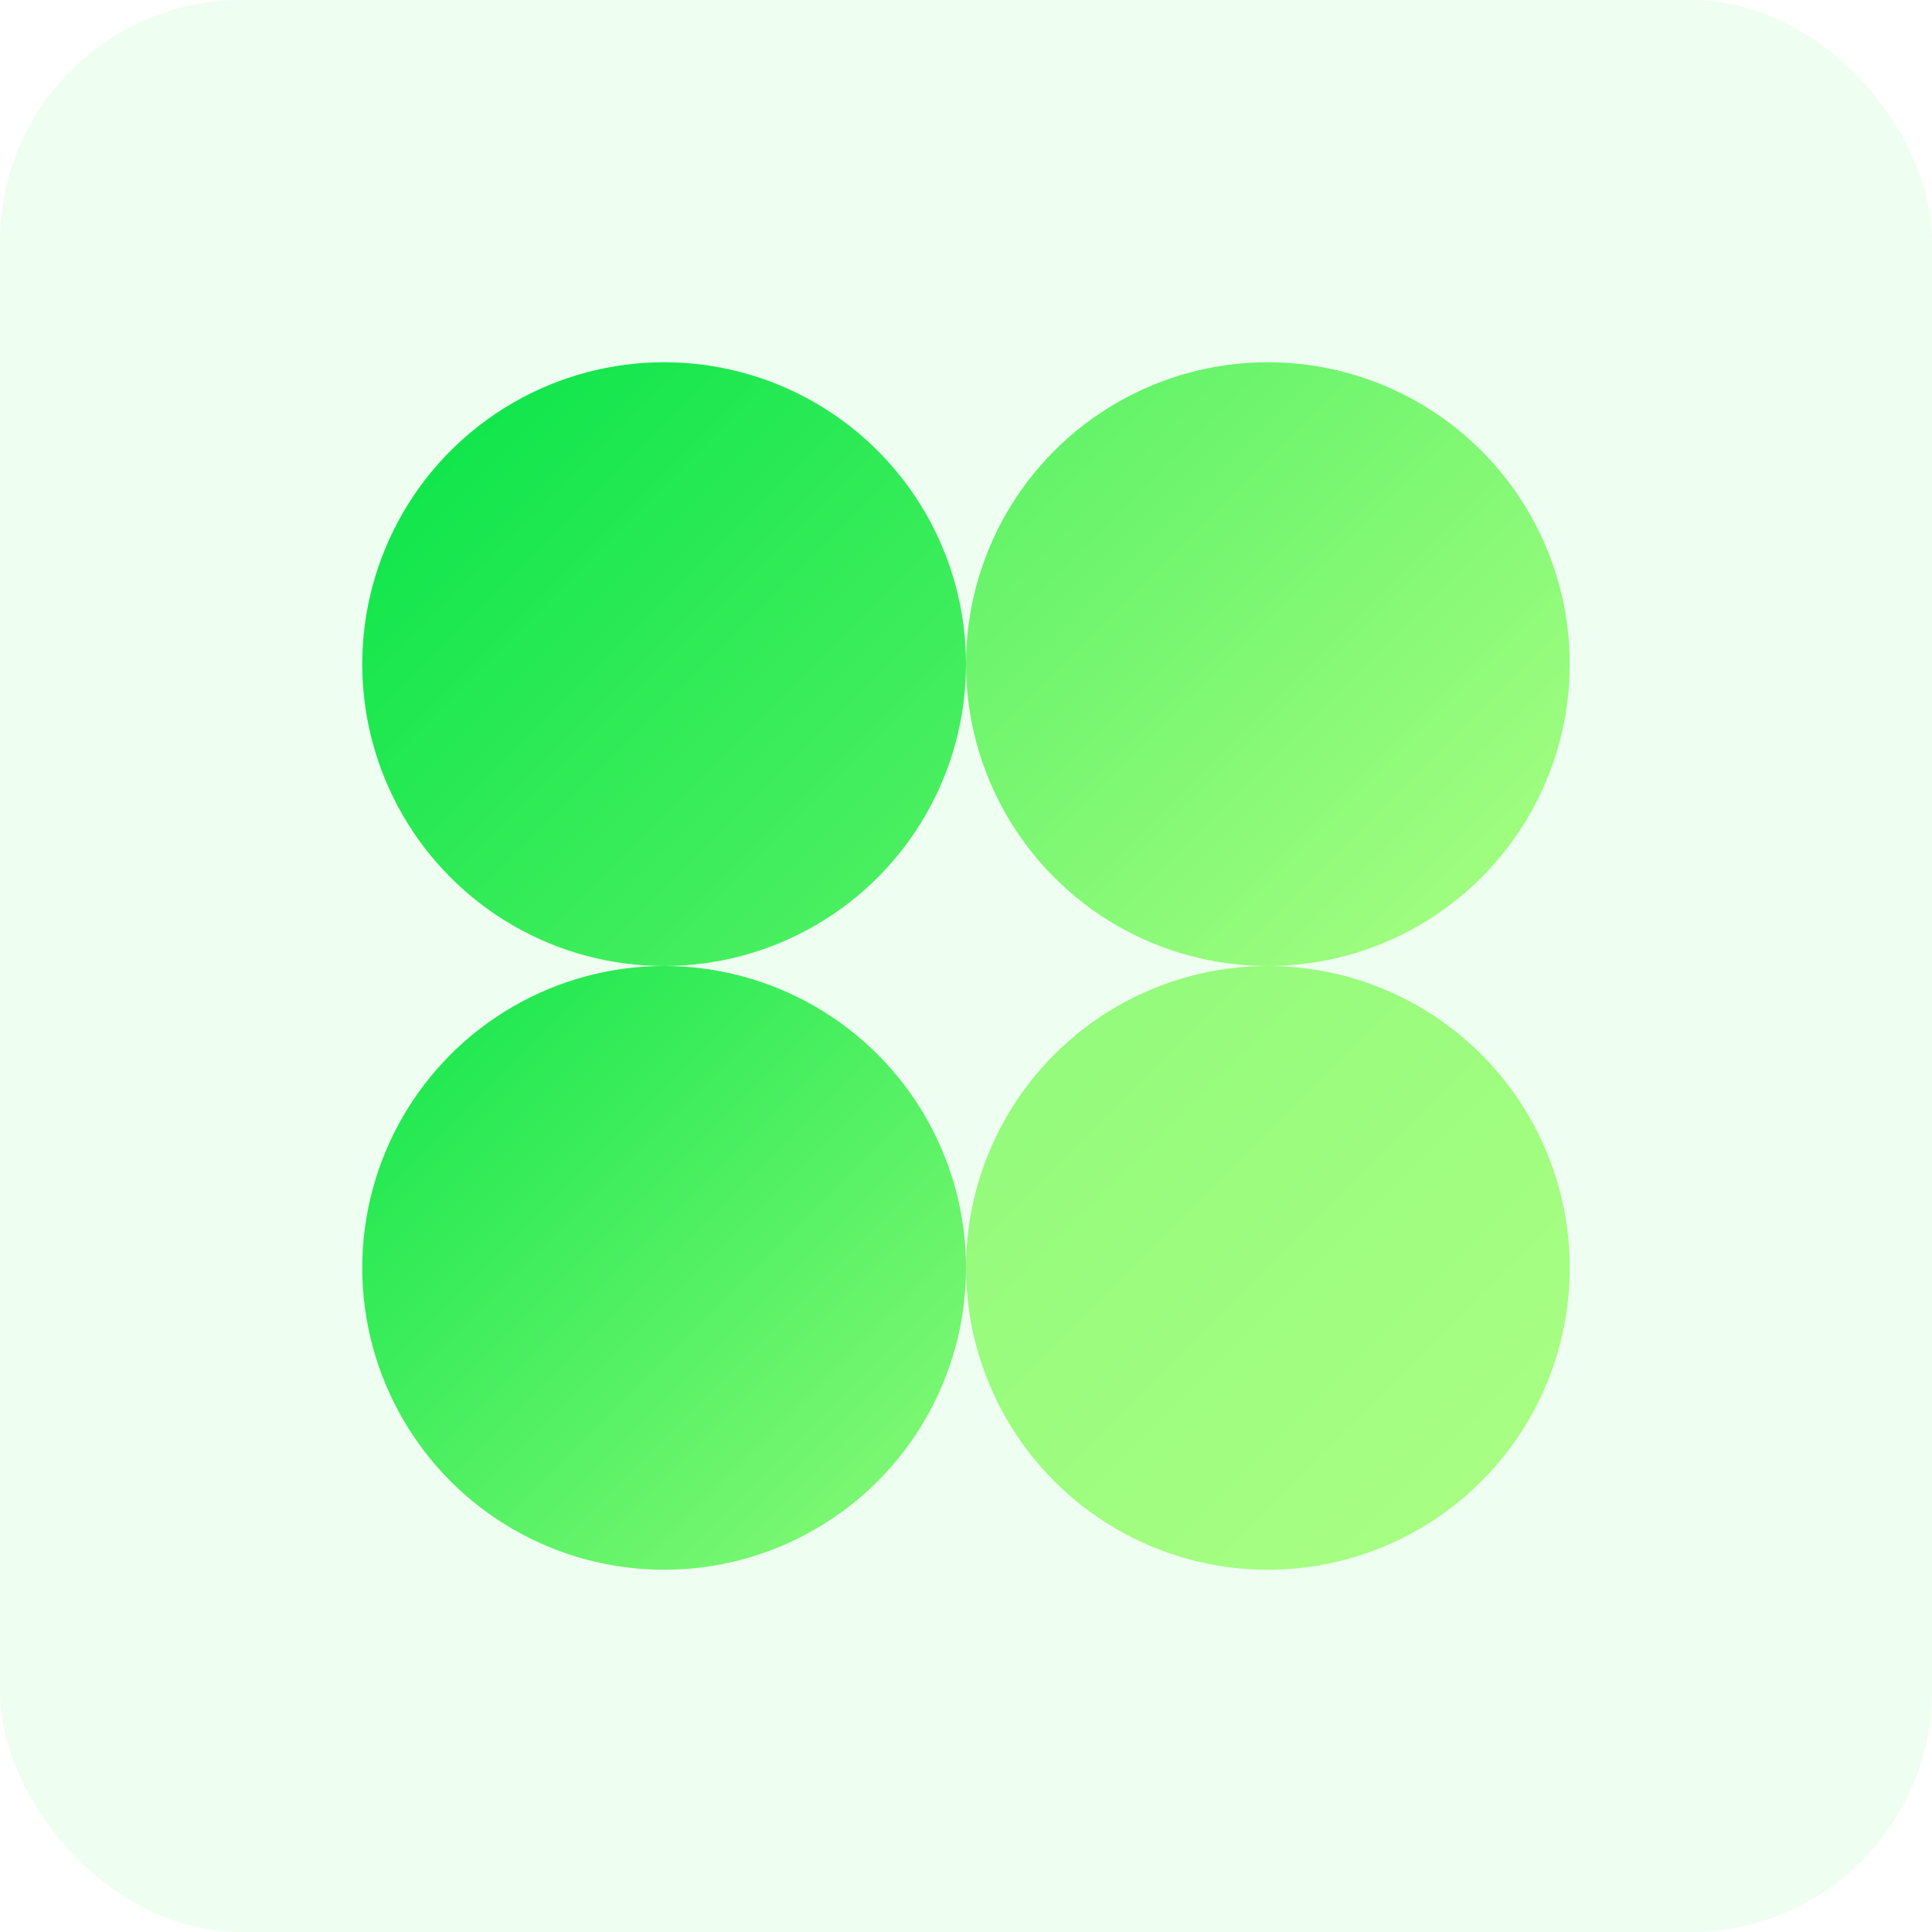 <svg width="32" height="32" viewBox="0 0 32 32" fill="none" xmlns="http://www.w3.org/2000/svg">
<rect width="32" height="32" rx="4" fill="#55F164" fill-opacity="0.1"/>
<circle cx="11" cy="11" r="5" fill="url(#paint0_linear_824_32)"/>
<circle cx="21" cy="11" r="5" fill="url(#paint1_linear_824_32)"/>
<circle cx="21" cy="21" r="5" fill="url(#paint2_linear_824_32)"/>
<circle cx="11" cy="21" r="5" fill="url(#paint3_linear_824_32)"/>
<defs>
<linearGradient id="paint0_linear_824_32" x1="6" y1="6" x2="16" y2="16" gradientUnits="userSpaceOnUse">
<stop stop-color="#07E448"/>
<stop offset="1" stop-color="#55F164"/>
</linearGradient>
<linearGradient id="paint1_linear_824_32" x1="16" y1="6" x2="26" y2="16" gradientUnits="userSpaceOnUse">
<stop stop-color="#58F165"/>
<stop offset="1" stop-color="#ABFF84"/>
</linearGradient>
<linearGradient id="paint2_linear_824_32" x1="16" y1="16" x2="26" y2="26" gradientUnits="userSpaceOnUse">
<stop stop-color="#90FA7A"/>
<stop offset="1" stop-color="#ABFF84"/>
</linearGradient>
<linearGradient id="paint3_linear_824_32" x1="6" y1="16" x2="16" y2="26" gradientUnits="userSpaceOnUse">
<stop stop-color="#11E64B"/>
<stop offset="1" stop-color="#8DFA79"/>
</linearGradient>
</defs>
</svg>
